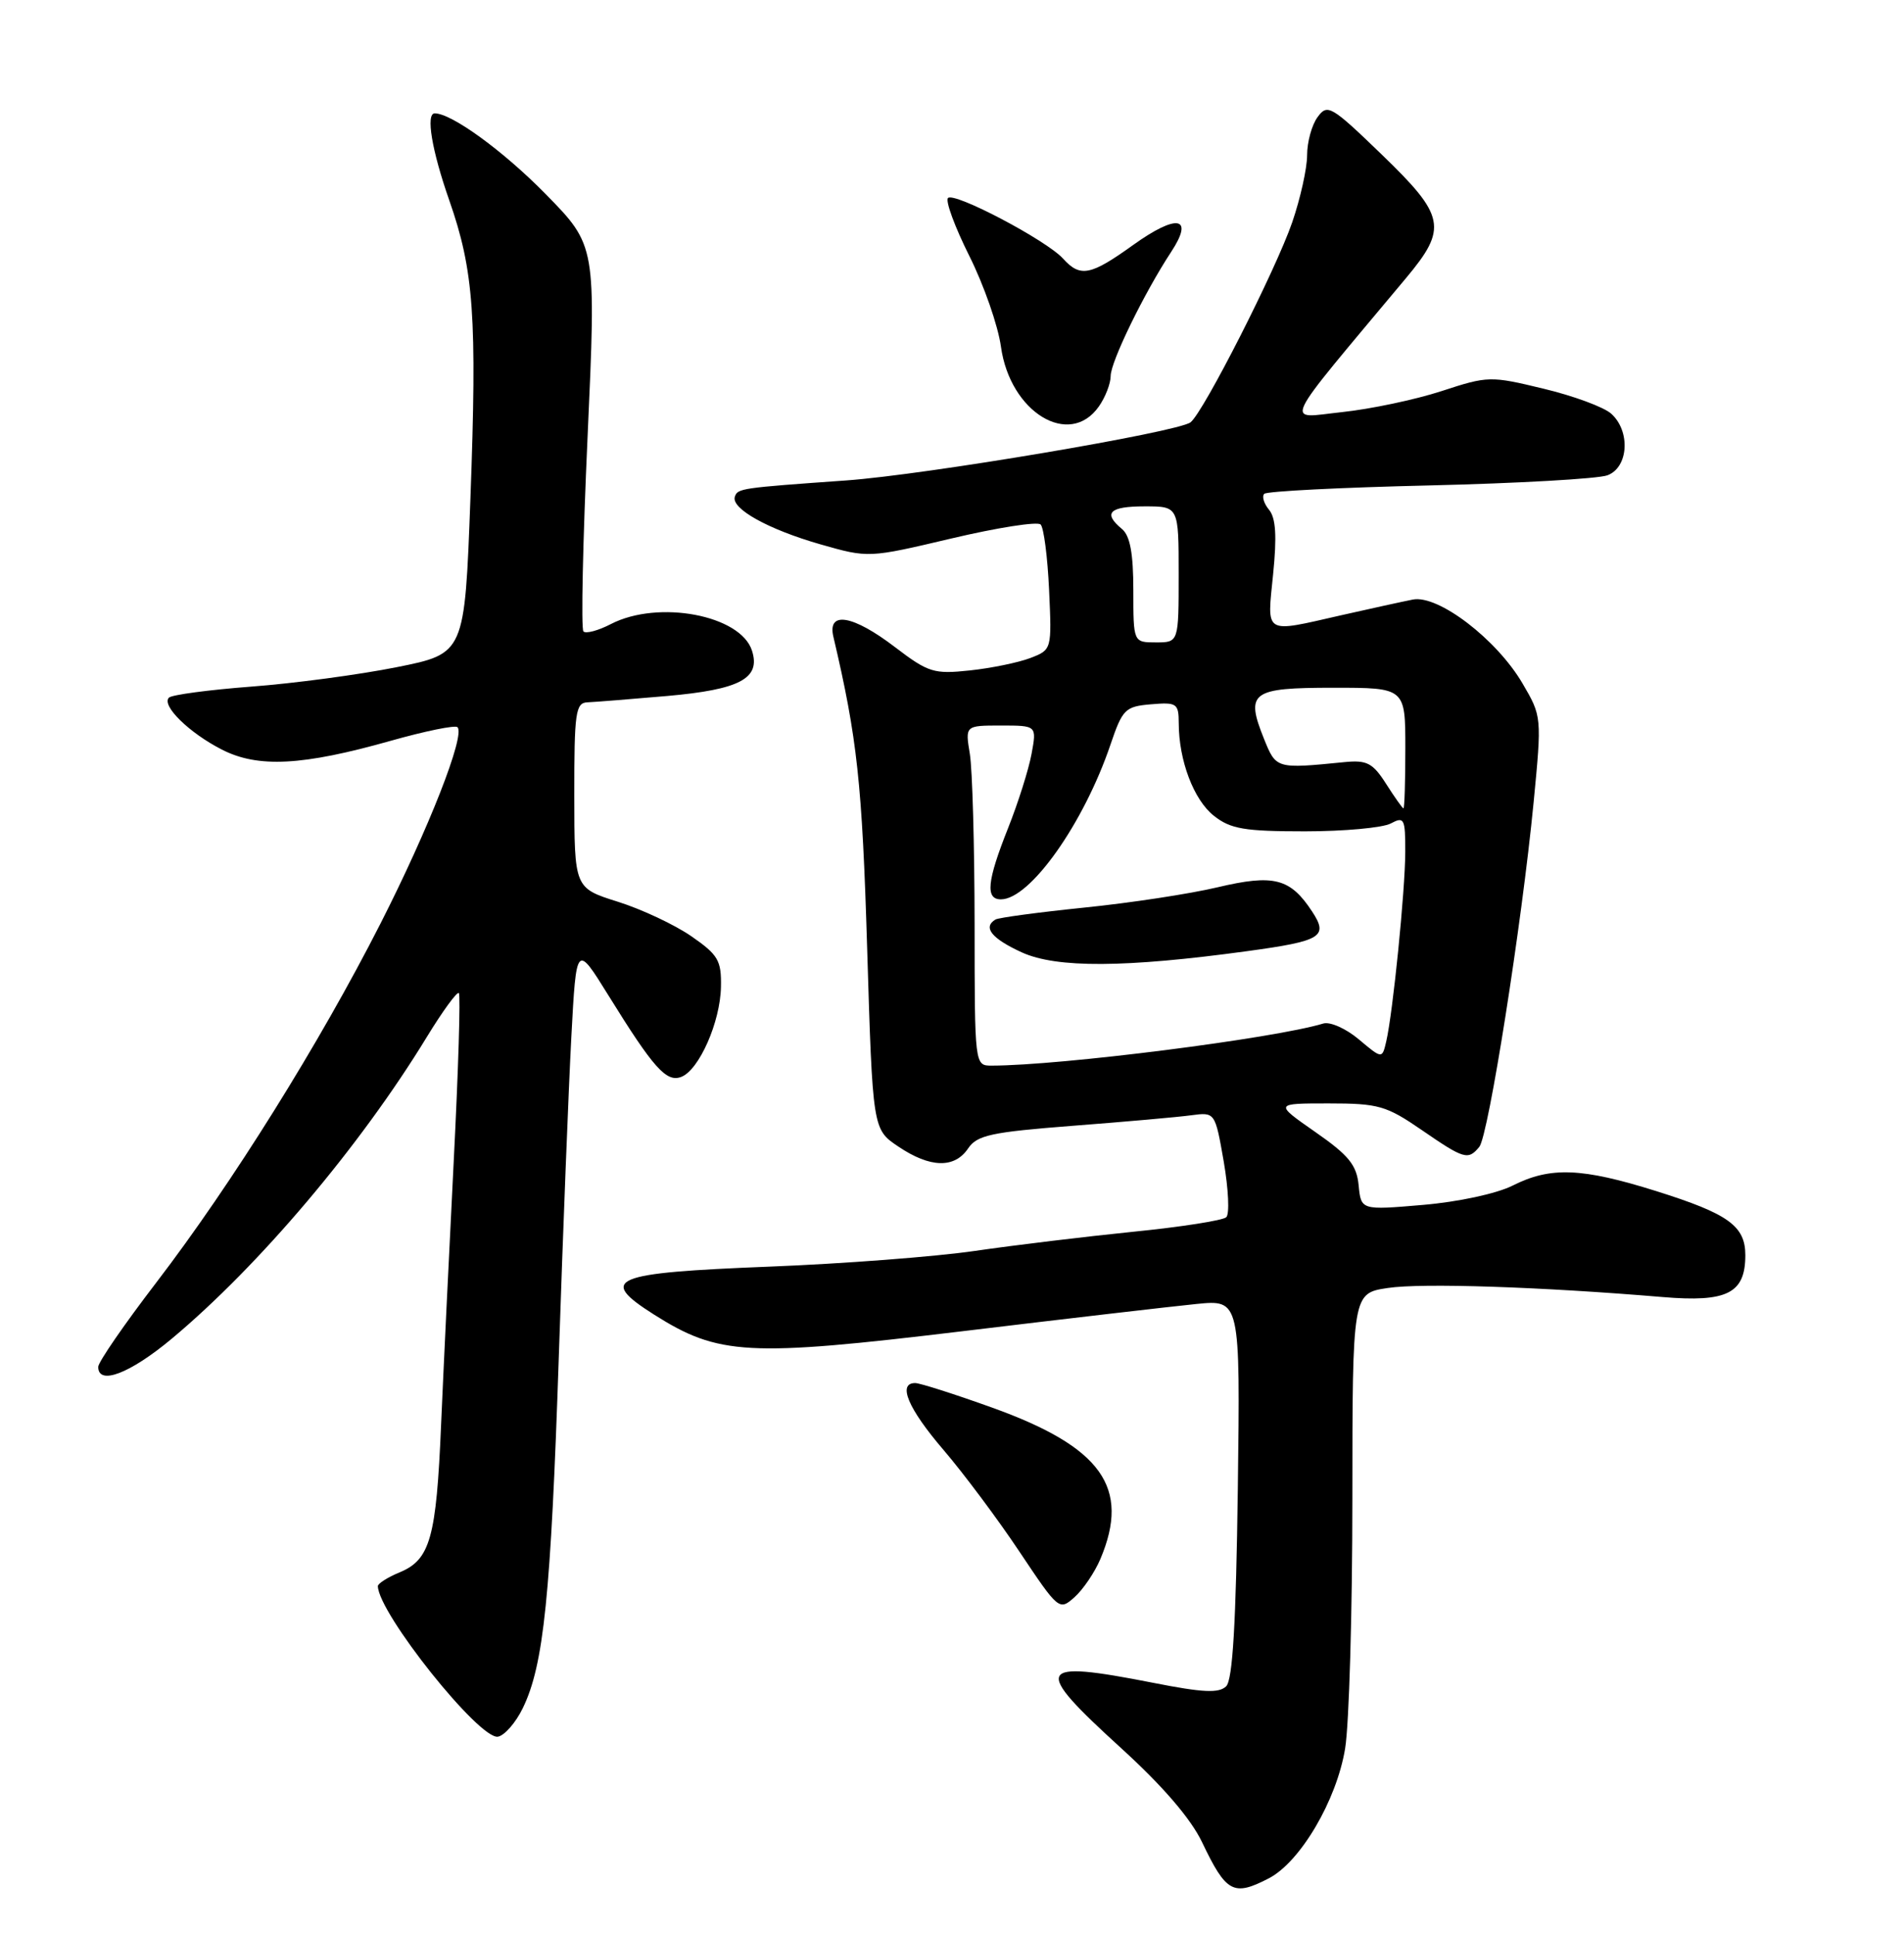 <?xml version="1.0" encoding="UTF-8" standalone="no"?>
<!DOCTYPE svg PUBLIC "-//W3C//DTD SVG 1.1//EN" "http://www.w3.org/Graphics/SVG/1.1/DTD/svg11.dtd" >
<svg xmlns="http://www.w3.org/2000/svg" xmlns:xlink="http://www.w3.org/1999/xlink" version="1.1" viewBox="0 0 252 256">
 <g >
 <path fill="currentColor"
d=" M 167.92 248.54 C 172.10 246.38 176.91 238.21 178.03 231.36 C 178.56 228.14 178.99 213.27 178.99 198.31 C 179.00 171.12 179.00 171.12 183.69 170.42 C 188.19 169.74 204.00 170.27 220.05 171.62 C 228.60 172.34 231.00 171.13 231.00 166.08 C 231.00 162.21 228.75 160.60 219.20 157.60 C 209.35 154.51 205.20 154.35 200.21 156.87 C 198.08 157.94 193.02 159.03 188.32 159.43 C 180.14 160.13 180.14 160.13 179.82 156.84 C 179.56 154.15 178.52 152.87 174.08 149.78 C 168.66 146.00 168.66 146.00 175.85 146.00 C 182.44 146.00 183.48 146.30 188.14 149.50 C 193.79 153.39 194.31 153.54 195.79 151.75 C 197.00 150.27 201.41 122.32 202.98 106.15 C 204.07 94.86 204.06 94.78 201.51 90.43 C 198.09 84.59 190.36 78.68 187.00 79.33 C 185.63 79.60 181.35 80.54 177.50 81.41 C 167.17 83.76 167.69 84.07 168.50 75.98 C 169.01 70.94 168.86 68.53 167.96 67.45 C 167.28 66.63 166.99 65.68 167.33 65.34 C 167.66 65.00 177.52 64.50 189.22 64.23 C 200.92 63.95 211.51 63.35 212.75 62.89 C 215.54 61.85 215.83 57.06 213.25 54.74 C 212.29 53.87 208.26 52.38 204.29 51.43 C 197.26 49.73 196.93 49.74 190.79 51.75 C 187.33 52.88 181.40 54.13 177.61 54.53 C 169.99 55.34 169.17 57.04 186.08 36.81 C 191.62 30.19 191.31 28.59 182.89 20.46 C 176.18 13.98 175.69 13.70 174.39 15.49 C 173.62 16.53 173.00 18.80 173.00 20.53 C 173.00 22.27 172.11 26.26 171.03 29.41 C 168.86 35.71 159.28 54.56 157.57 55.88 C 155.88 57.18 122.49 62.82 112.00 63.57 C 98.04 64.56 97.63 64.62 97.26 65.72 C 96.73 67.30 101.68 70.05 108.60 72.03 C 114.95 73.84 114.95 73.84 125.96 71.24 C 132.02 69.81 137.32 68.98 137.73 69.40 C 138.15 69.82 138.65 73.72 138.85 78.06 C 139.21 85.97 139.21 85.97 136.36 87.07 C 134.78 87.67 131.19 88.41 128.36 88.71 C 123.60 89.22 122.87 88.99 118.46 85.63 C 112.89 81.37 109.48 80.79 110.30 84.25 C 113.46 97.68 114.11 103.64 114.77 125.46 C 115.50 149.43 115.50 149.43 118.90 151.71 C 123.10 154.54 126.33 154.63 128.13 151.96 C 129.32 150.20 131.16 149.80 142.00 148.96 C 148.88 148.43 155.92 147.81 157.66 147.57 C 160.82 147.15 160.82 147.15 161.97 153.72 C 162.59 157.34 162.75 160.64 162.30 161.06 C 161.86 161.48 156.32 162.35 150.00 162.98 C 143.68 163.62 134.22 164.76 129.00 165.52 C 123.78 166.28 111.51 167.22 101.75 167.60 C 80.95 168.42 79.08 169.19 86.53 173.92 C 95.10 179.35 98.94 179.56 127.33 176.15 C 141.17 174.48 155.12 172.86 158.33 172.54 C 164.15 171.96 164.15 171.96 163.83 196.93 C 163.59 214.79 163.15 222.25 162.29 223.12 C 161.34 224.06 159.24 223.97 152.61 222.66 C 137.00 219.60 136.55 220.53 148.41 231.33 C 153.89 236.32 157.60 240.63 159.09 243.74 C 162.29 250.44 163.24 250.96 167.92 248.54 Z  M 69.20 226.00 C 71.97 220.30 72.90 211.18 73.96 179.50 C 74.51 163.00 75.26 143.96 75.62 137.18 C 76.28 124.86 76.28 124.86 80.51 131.68 C 86.50 141.35 88.20 143.25 90.17 142.49 C 92.53 141.58 95.34 135.22 95.42 130.57 C 95.49 127.08 95.05 126.34 91.50 123.88 C 89.30 122.36 84.92 120.30 81.76 119.31 C 76.02 117.50 76.02 117.50 76.01 105.25 C 76.00 94.27 76.18 92.99 77.75 92.93 C 78.71 92.89 83.46 92.51 88.31 92.09 C 97.93 91.24 100.70 89.77 99.53 86.10 C 98.04 81.39 87.14 79.33 80.86 82.57 C 79.18 83.44 77.55 83.88 77.22 83.55 C 76.89 83.22 77.14 71.60 77.77 57.73 C 78.91 32.50 78.91 32.50 72.21 25.67 C 66.60 19.96 59.78 15.00 57.54 15.00 C 56.33 15.00 57.15 19.90 59.45 26.47 C 62.72 35.82 63.15 41.86 62.26 65.99 C 61.50 86.48 61.50 86.48 52.50 88.28 C 47.55 89.27 38.90 90.43 33.27 90.85 C 27.65 91.28 22.74 91.93 22.36 92.31 C 21.33 93.34 25.02 96.97 29.38 99.19 C 34.16 101.63 40.05 101.32 51.75 98.01 C 56.29 96.73 60.25 95.92 60.55 96.22 C 61.60 97.27 56.77 109.59 50.38 122.16 C 42.30 138.05 30.69 156.64 20.71 169.67 C 16.47 175.20 13.00 180.23 13.00 180.86 C 13.00 183.35 17.19 181.75 22.70 177.16 C 34.29 167.48 47.63 151.72 56.48 137.23 C 58.58 133.79 60.50 131.16 60.73 131.40 C 60.97 131.64 60.66 141.66 60.05 153.67 C 59.44 165.67 58.69 181.35 58.38 188.50 C 57.75 203.47 56.94 206.37 52.91 208.04 C 51.31 208.70 50.01 209.53 50.01 209.87 C 50.08 213.46 63.47 230.24 65.91 229.79 C 66.78 229.63 68.27 227.93 69.20 226.00 Z  M 145.64 206.28 C 149.64 196.82 145.81 191.46 131.31 186.25 C 126.33 184.46 121.75 183.00 121.13 183.00 C 118.76 183.00 120.18 186.37 124.86 191.83 C 127.53 194.95 132.07 201.02 134.94 205.33 C 140.11 213.06 140.19 213.14 142.22 211.33 C 143.35 210.32 144.89 208.05 145.64 206.28 Z  M 145.44 53.78 C 146.30 52.56 147.00 50.74 147.00 49.75 C 147.00 47.86 151.45 38.74 155.00 33.34 C 158.09 28.65 155.80 28.24 149.97 32.42 C 144.33 36.47 142.98 36.74 140.70 34.22 C 138.50 31.79 126.30 25.37 125.47 26.20 C 125.10 26.57 126.37 30.02 128.29 33.86 C 130.22 37.71 132.10 43.11 132.48 45.88 C 133.68 54.55 141.54 59.34 145.44 53.78 Z  M 128.99 122.25 C 128.98 111.94 128.70 101.81 128.36 99.75 C 127.74 96.00 127.74 96.00 132.48 96.00 C 137.22 96.00 137.22 96.00 136.53 99.75 C 136.15 101.81 134.75 106.24 133.42 109.58 C 130.64 116.57 130.39 119.00 132.47 119.00 C 136.33 119.00 143.44 108.96 146.98 98.51 C 148.57 93.83 148.92 93.48 152.34 93.19 C 155.76 92.90 156.00 93.07 156.01 95.69 C 156.02 100.64 158.00 105.85 160.67 107.95 C 162.87 109.69 164.71 110.00 172.70 110.00 C 177.89 110.00 183.00 109.53 184.07 108.96 C 185.85 108.01 186.00 108.29 185.99 112.71 C 185.98 117.82 184.36 133.97 183.47 137.81 C 182.93 140.12 182.93 140.12 179.85 137.53 C 178.16 136.10 176.04 135.16 175.14 135.43 C 168.61 137.41 140.38 140.99 131.25 141.00 C 129.00 141.00 129.00 141.00 128.99 122.25 Z  M 165.09 125.85 C 174.91 124.51 175.85 123.94 173.67 120.62 C 170.78 116.21 168.60 115.64 161.16 117.40 C 157.50 118.27 149.55 119.48 143.50 120.09 C 137.45 120.71 132.16 121.42 131.75 121.67 C 130.04 122.70 131.25 124.19 135.25 126.02 C 139.85 128.11 148.93 128.06 165.09 125.85 Z  M 183.45 103.71 C 181.69 100.95 180.91 100.55 177.95 100.84 C 168.88 101.74 168.90 101.74 167.29 97.75 C 164.81 91.58 165.61 91.00 176.47 91.00 C 186.00 91.00 186.00 91.00 186.00 99.00 C 186.00 103.40 185.89 106.98 185.75 106.96 C 185.61 106.94 184.58 105.48 183.45 103.71 Z  M 150.00 78.12 C 150.00 73.23 149.57 70.89 148.50 70.00 C 145.94 67.88 146.82 67.00 151.50 67.00 C 156.00 67.00 156.00 67.00 156.00 76.00 C 156.00 85.00 156.00 85.00 153.00 85.00 C 150.00 85.00 150.00 85.00 150.00 78.12 Z "/>
</g>
</svg>
